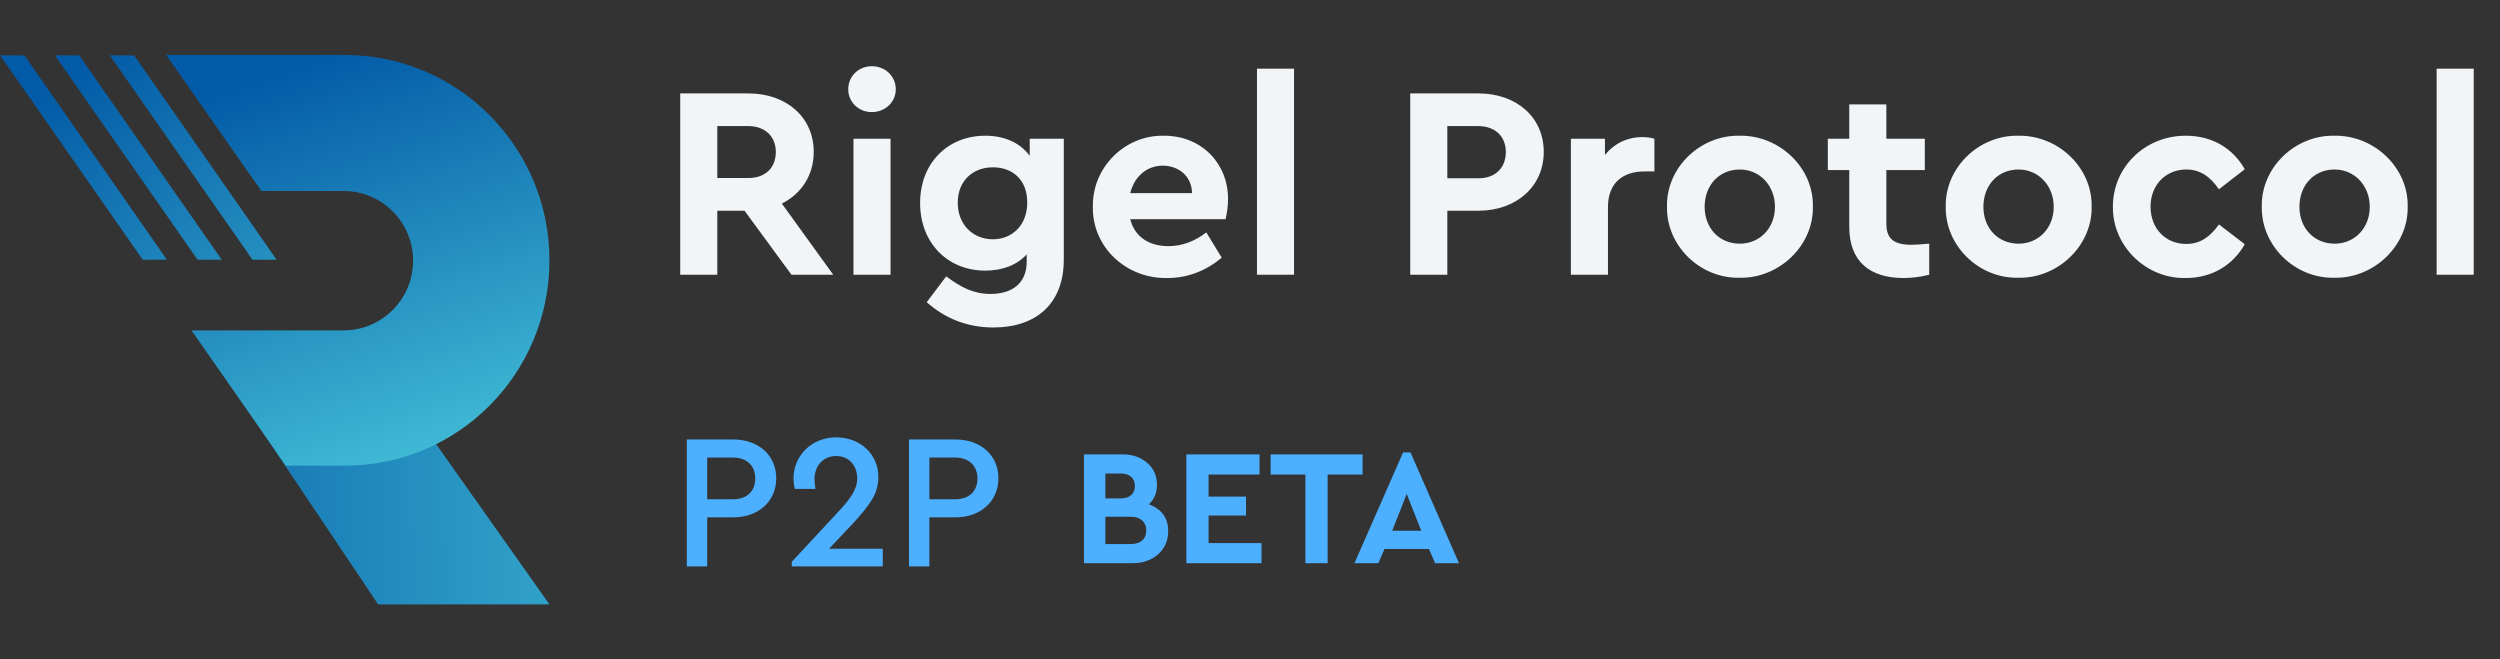<svg width="182" height="48" viewBox="0 0 182 48" fill="none" xmlns="http://www.w3.org/2000/svg">
<rect x="0" y="0" width="182" height="48" fill="#333333" stroke="none"/>
<path d="M39.998 44H27.529L19.223 31.61L31.408 31.85L39.998 44Z" fill="url(#paint0_linear_4232_120545)"/>
<path d="M40 18.956C40 23.078 38.334 26.823 35.642 29.525C32.95 32.228 29.23 33.9 25.111 33.9H20.81L13.942 24.052H25.02C26.412 24.052 27.678 23.479 28.591 22.563C29.504 21.647 30.074 20.376 30.074 18.979C30.074 16.184 27.815 13.905 25.02 13.905H19.03L12.367 4.389L12.094 4H25.111C33.337 4.011 40 10.699 40 18.956Z" fill="url(#paint1_linear_4232_120545)"/>
<path d="M20.139 18.91H18.382L7.988 4.023L9.768 4.034L20.139 18.91Z" fill="url(#paint2_linear_4232_120545)"/>
<path d="M12.151 18.91H10.394L0 4.023L1.78 4.034L12.151 18.91Z" fill="url(#paint3_linear_4232_120545)"/>
<path d="M16.143 18.91H14.386L3.992 4.023L5.772 4.034L16.143 18.91Z" fill="url(#paint4_linear_4232_120545)"/>
<path d="M60.66 20L56.919 14.82C58.359 14.1 59.239 12.74 59.239 11.06C59.239 8.52 57.239 6.8 54.48 6.8H49.52V20H52.219V15.34H54.2L57.62 20H60.66ZM52.219 9.18H54.48C55.7 9.18 56.48 9.94 56.48 11.06C56.48 12.2 55.739 12.96 54.48 12.96H52.219V9.18ZM62.133 20H64.832V10.1H62.133V20ZM61.752 6.5C61.752 7.44 62.513 8.16 63.472 8.16C64.433 8.16 65.213 7.44 65.213 6.5C65.213 5.54 64.433 4.82 63.472 4.82C62.513 4.82 61.752 5.54 61.752 6.5ZM74.964 10.1V11.34C74.264 10.4 73.144 9.88 71.724 9.88C69.024 9.88 66.984 11.84 66.984 14.78C66.984 17.68 68.984 19.7 71.724 19.7C72.984 19.7 74.024 19.3 74.744 18.52V19.06C74.744 20.6 73.704 21.4 72.104 21.4C70.904 21.4 69.984 20.94 68.884 20.12L67.464 22C68.844 23.22 70.464 23.84 72.324 23.84C75.424 23.84 77.444 22.12 77.444 18.9V10.1H74.964ZM74.784 14.74C74.784 16.44 73.644 17.42 72.284 17.42C70.844 17.42 69.724 16.36 69.724 14.76C69.724 13.16 70.824 12.18 72.284 12.18C73.664 12.18 74.784 13.04 74.784 14.74ZM89.221 15.96C89.341 15.46 89.401 14.96 89.401 14.48C89.401 11.9 87.481 9.88 84.741 9.88C81.881 9.82 79.501 12.2 79.561 15.06C79.501 17.92 81.921 20.3 84.981 20.24C86.441 20.24 87.761 19.74 88.941 18.76L87.821 16.92C86.961 17.58 86.041 17.92 85.061 17.92C83.621 17.92 82.601 17.22 82.281 15.96H89.221ZM82.281 14.06C82.581 12.84 83.501 12.06 84.641 12.06C85.821 12.06 86.761 12.84 86.781 14.06H82.281ZM91.507 20H94.207V5H91.507V20ZM102.665 20H105.365V15.34H107.625C110.385 15.34 112.385 13.58 112.385 11.06C112.385 8.52 110.385 6.8 107.625 6.8H102.665V20ZM105.365 12.98V9.18H107.625C108.845 9.18 109.625 9.94 109.625 11.06C109.625 12.2 108.885 12.98 107.625 12.98H105.365ZM120.44 10.1C120.18 10.02 119.9 9.98 119.56 9.98C118.46 9.98 117.5 10.46 116.84 11.28V10.1H114.36V20H117.06V15.06C117.06 13.36 118.1 12.48 119.72 12.48H120.44V10.1ZM121.358 15.04C121.298 17.86 123.738 20.28 126.638 20.22C129.538 20.28 132.038 17.86 131.978 15.04C132.038 12.22 129.558 9.84 126.658 9.88C123.758 9.82 121.298 12.22 121.358 15.04ZM129.218 15.06C129.218 16.6 128.118 17.74 126.658 17.74C125.158 17.74 124.098 16.6 124.098 15.06C124.098 13.48 125.158 12.34 126.658 12.34C128.118 12.34 129.218 13.52 129.218 15.06ZM140.446 17.74C139.746 17.8 139.326 17.82 139.166 17.82C137.886 17.82 137.326 17.4 137.326 16.28V12.38H140.126V10.1H137.326V7.6H134.626V10.1H133.066V12.38H134.626V16.52C134.626 19 136.086 20.24 138.586 20.24C139.186 20.24 139.806 20.16 140.446 20V17.74ZM141.651 15.04C141.591 17.86 144.031 20.28 146.931 20.22C149.831 20.28 152.331 17.86 152.271 15.04C152.331 12.22 149.851 9.84 146.951 9.88C144.051 9.82 141.591 12.22 141.651 15.04ZM149.511 15.06C149.511 16.6 148.411 17.74 146.951 17.74C145.451 17.74 144.391 16.6 144.391 15.06C144.391 13.48 145.451 12.34 146.951 12.34C148.411 12.34 149.511 13.52 149.511 15.06ZM153.819 15.04C153.779 17.9 156.219 20.3 159.119 20.24C161.039 20.24 162.559 19.3 163.419 17.78L161.539 16.34C160.899 17.24 160.179 17.76 159.159 17.76C157.639 17.76 156.559 16.62 156.559 15.04C156.559 13.5 157.639 12.34 159.159 12.34C160.199 12.34 160.919 12.88 161.539 13.78L163.419 12.32C162.559 10.8 161.059 9.88 159.119 9.88C156.179 9.88 153.819 12.14 153.819 15.04ZM164.659 15.04C164.599 17.86 167.039 20.28 169.939 20.22C172.839 20.28 175.339 17.86 175.279 15.04C175.339 12.22 172.859 9.84 169.959 9.88C167.059 9.82 164.599 12.22 164.659 15.04ZM172.519 15.06C172.519 16.6 171.419 17.74 169.959 17.74C168.459 17.74 167.399 16.6 167.399 15.06C167.399 13.48 168.459 12.34 169.959 12.34C171.419 12.34 172.519 13.52 172.519 15.06ZM177.387 20H180.087V5H177.387V20Z" fill="#F1F5F8"/>
<path d="M50 41.234H51.484V37.664H53.374C55.236 37.664 56.51 36.474 56.51 34.822C56.51 33.156 55.236 31.994 53.374 31.994H50V41.234ZM51.484 36.348V33.31H53.346C54.396 33.31 54.984 33.926 54.984 34.836C54.984 35.746 54.396 36.348 53.346 36.348H51.484Z" fill="#4CAFFF"/>
<path d="M60.36 39.946L61.984 38.224C62.628 37.538 63.118 36.95 63.44 36.432C63.776 35.914 63.944 35.34 63.944 34.71C63.944 33.086 62.642 31.84 60.878 31.84C58.988 31.84 57.77 33.282 57.77 34.794C57.77 35.074 57.798 35.34 57.868 35.592H59.366C59.324 35.312 59.296 35.074 59.296 34.878C59.296 33.926 59.926 33.198 60.864 33.198C61.802 33.198 62.404 33.884 62.404 34.822C62.404 35.606 61.956 36.278 60.934 37.356L57.644 40.898V41.234H64.266V39.946H60.36Z" fill="#4CAFFF"/>
<path d="M66.174 41.234H67.658V37.664H69.548C71.41 37.664 72.684 36.474 72.684 34.822C72.684 33.156 71.41 31.994 69.548 31.994H66.174V41.234ZM67.658 36.348V33.31H69.52C70.57 33.31 71.158 33.926 71.158 34.836C71.158 35.746 70.57 36.348 69.52 36.348H67.658Z" fill="#4CAFFF"/>
<path d="M85.044 38.672C85.044 39.352 84.8 39.912 84.312 40.352C83.824 40.784 83.2 41 82.44 41H78.912V33.08H81.72C82.456 33.08 83.056 33.288 83.52 33.704C83.992 34.112 84.228 34.64 84.228 35.288C84.228 35.872 84.032 36.348 83.64 36.716C84.576 37.06 85.044 37.712 85.044 38.672ZM81.588 34.472H80.472V36.284H81.588C81.916 36.284 82.168 36.204 82.344 36.044C82.528 35.884 82.62 35.66 82.62 35.372C82.62 35.092 82.528 34.872 82.344 34.712C82.168 34.552 81.916 34.472 81.588 34.472ZM83.448 38.612C83.448 38.308 83.348 38.068 83.148 37.892C82.948 37.708 82.672 37.616 82.32 37.616H80.472V39.608H82.32C82.672 39.608 82.948 39.52 83.148 39.344C83.348 39.168 83.448 38.924 83.448 38.612ZM86.365 41V33.08H91.693V34.544H87.985V36.152H90.709V37.532H87.985V39.536H91.837V41H86.365ZM95.032 41V34.544H92.5V33.08H99.196V34.544H96.652V41H95.032ZM104.473 41L104.029 39.968H100.789L100.345 41H98.605L102.145 32.936H102.685L106.213 41H104.473ZM103.465 38.636L102.409 35.96L101.353 38.636H103.465Z" fill="#4CAFFF"/>
<defs>
<linearGradient id="paint0_linear_4232_120545" x1="52.492" y1="37.483" x2="2.593" y2="38.179" gradientUnits="userSpaceOnUse">
<stop stop-color="#40BAD5"/>
<stop offset="1" stop-color="#035AA6"/>
</linearGradient>
<linearGradient id="paint1_linear_4232_120545" x1="31.308" y1="33.153" x2="21.573" y2="4.405" gradientUnits="userSpaceOnUse">
<stop stop-color="#40BAD5"/>
<stop offset="1" stop-color="#035AA6"/>
</linearGradient>
<linearGradient id="paint2_linear_4232_120545" x1="27.724" y1="32.026" x2="8.282" y2="2.971" gradientUnits="userSpaceOnUse">
<stop stop-color="#40BAD5"/>
<stop offset="1" stop-color="#035AA6"/>
</linearGradient>
<linearGradient id="paint3_linear_4232_120545" x1="22.193" y1="35.725" x2="2.751" y2="6.671" gradientUnits="userSpaceOnUse">
<stop stop-color="#40BAD5"/>
<stop offset="1" stop-color="#035AA6"/>
</linearGradient>
<linearGradient id="paint4_linear_4232_120545" x1="24.956" y1="33.875" x2="5.515" y2="4.821" gradientUnits="userSpaceOnUse">
<stop stop-color="#40BAD5"/>
<stop offset="1" stop-color="#035AA6"/>
</linearGradient>
</defs>
</svg>
